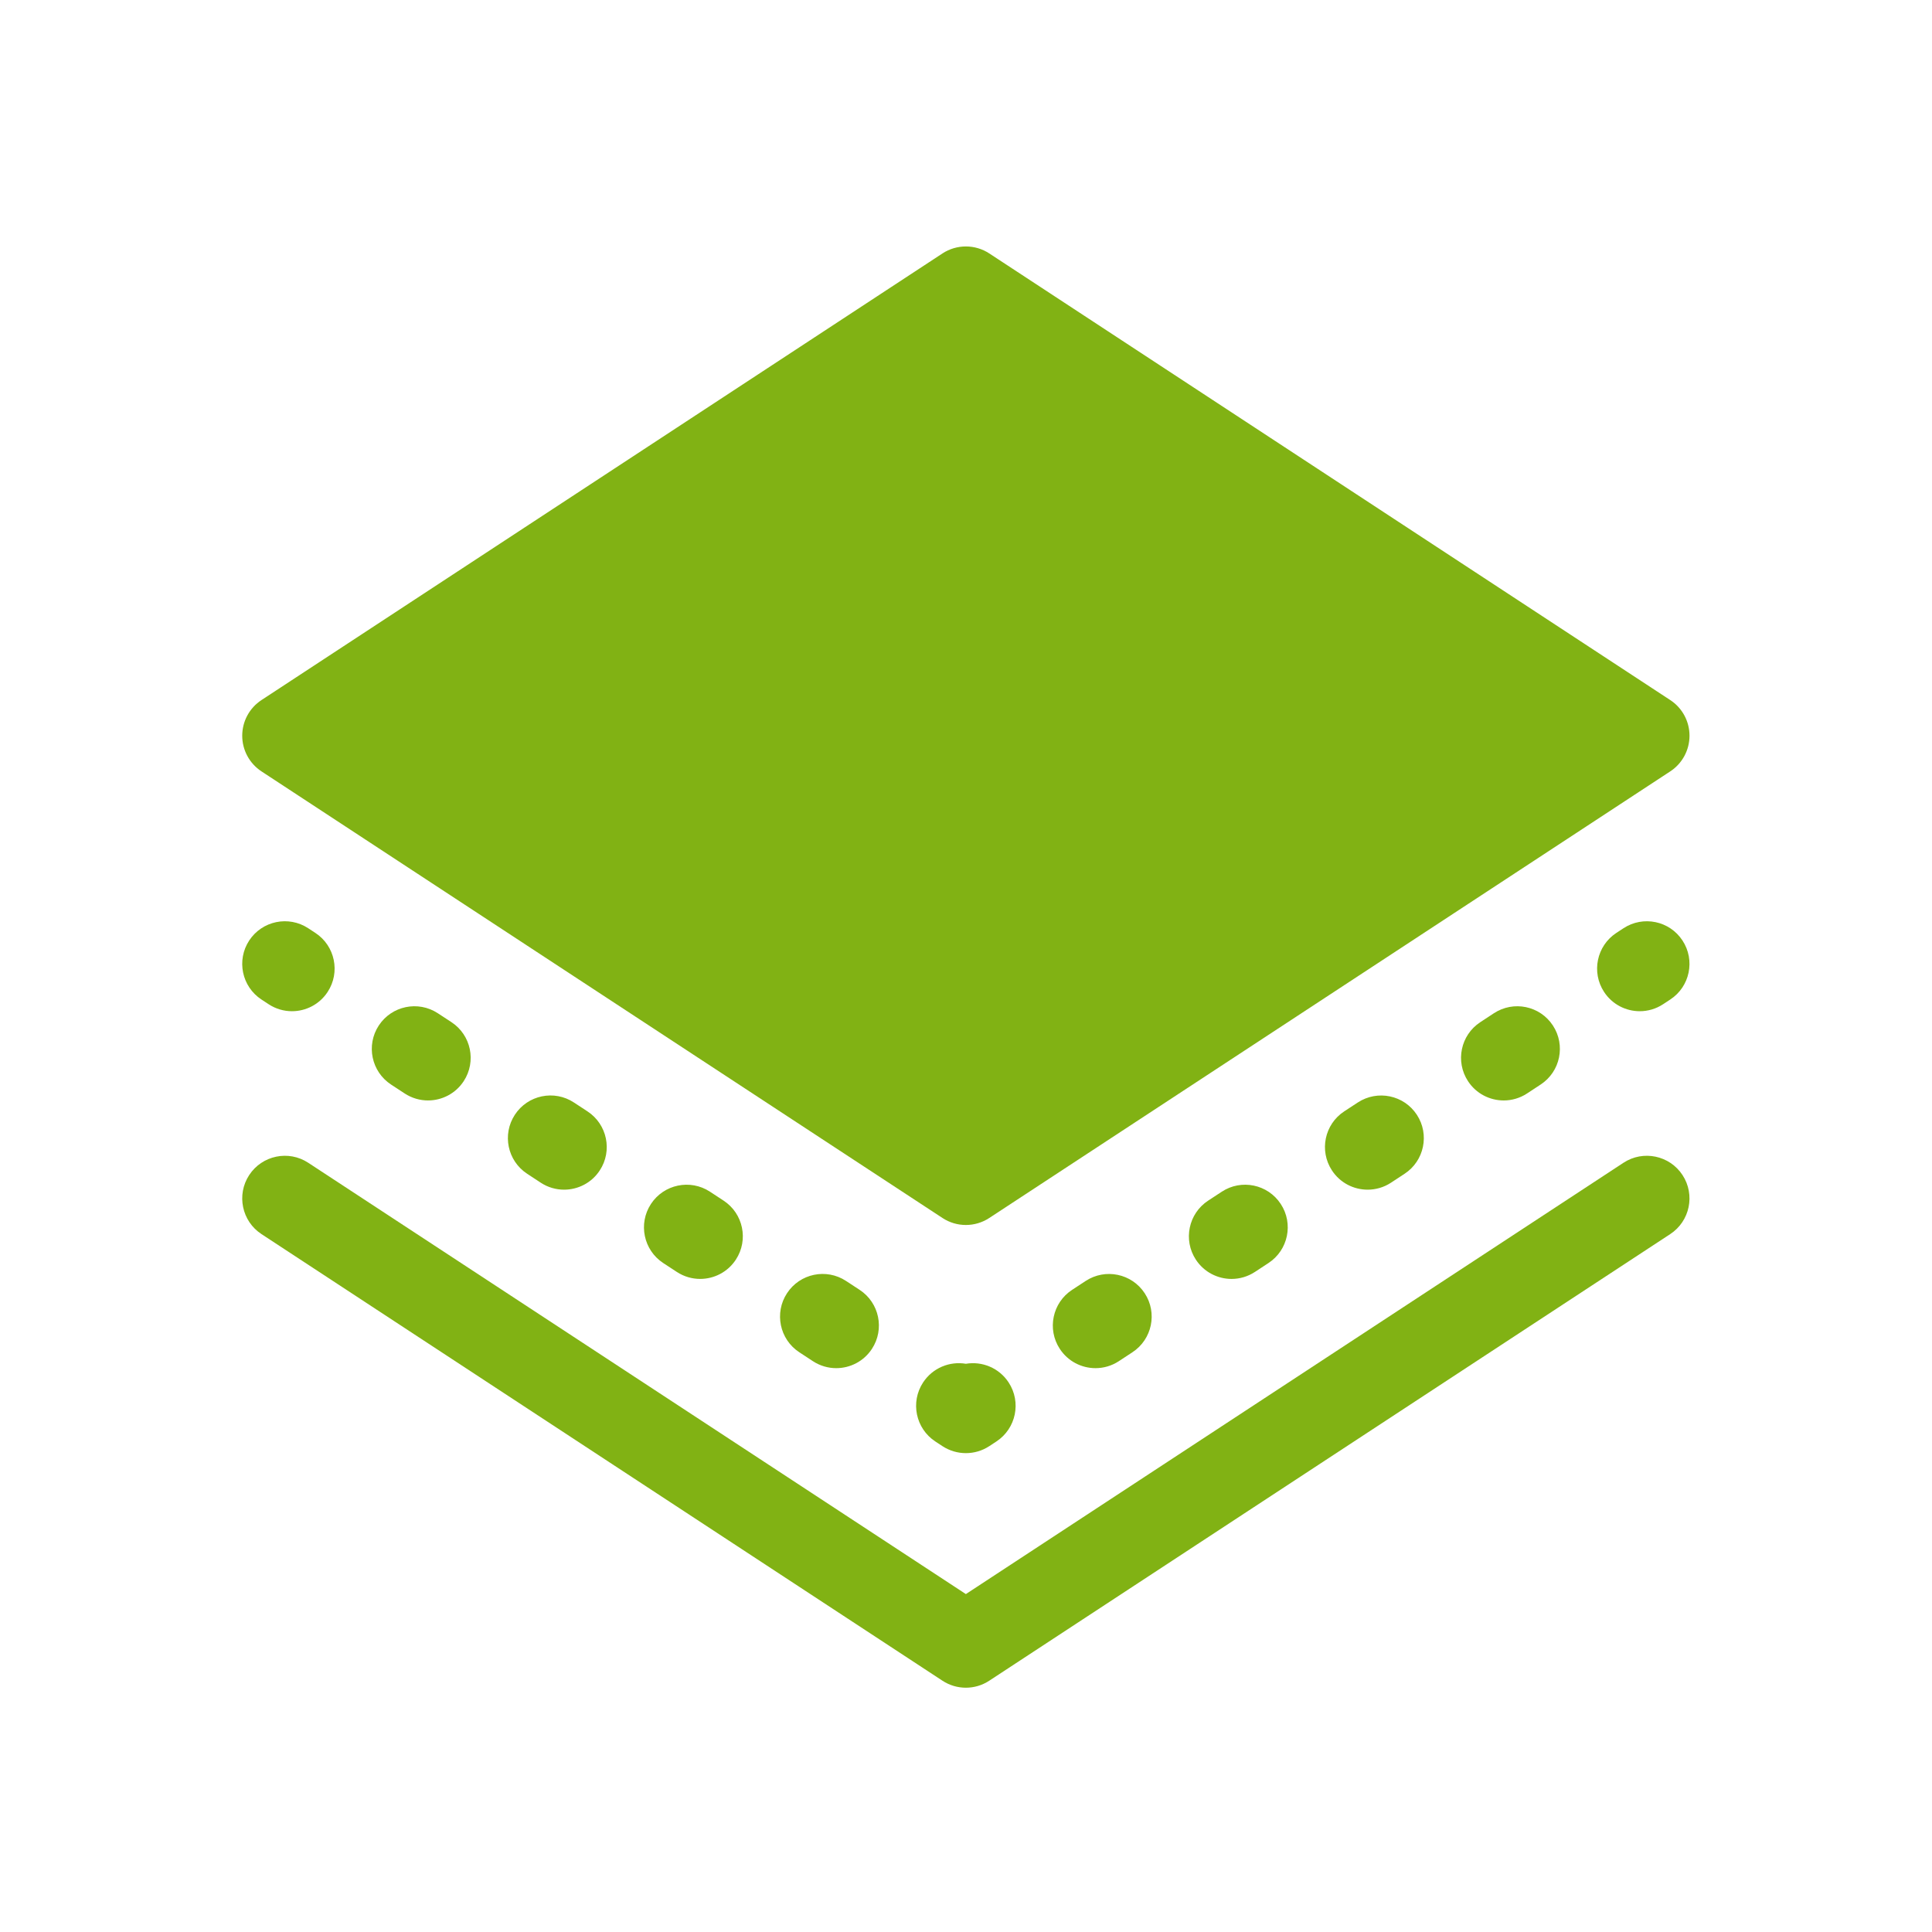 <?xml version="1.0" encoding="UTF-8"?>
<svg xmlns="http://www.w3.org/2000/svg" xmlns:xlink="http://www.w3.org/1999/xlink" width="810pt" height="810pt" viewBox="0 0 810 810" version="1.2">
<defs>
<clipPath id="clip1">
  <path d="M 101 484 L 709 484 L 709 707.625 L 101 707.625 Z M 101 484 "/>
</clipPath>
</defs>
<g id="surface1">
<path style=" stroke:none;fill-rule:nonzero;fill:rgb(50.589%,69.8%,7.84%);fill-opacity:1;" d="M 404.945 495.711 L 119.43 308.457 L 404.945 121.203 L 690.457 308.457 Z M 404.945 495.711 "/>
<path style=" stroke:none;fill-rule:nonzero;fill:rgb(50.589%,69.8%,7.84%);fill-opacity:1;" d="M 404.945 513.582 C 401.535 513.582 398.125 512.609 395.148 510.656 L 109.629 323.406 C 104.59 320.102 101.555 314.48 101.555 308.457 C 101.555 302.426 104.586 296.805 109.629 293.504 L 395.148 106.246 C 401.094 102.352 408.797 102.352 414.746 106.246 L 700.258 293.504 C 705.301 296.805 708.332 302.426 708.332 308.457 C 708.332 314.48 705.301 320.102 700.258 323.406 L 414.746 510.652 C 411.766 512.609 408.359 513.582 404.945 513.582 Z M 152.027 308.457 L 404.945 474.332 L 657.863 308.457 L 404.945 142.574 Z M 152.027 308.457 "/>
<g clip-path="url(#clip1)" clip-rule="nonzero">
<path style=" stroke:none;fill-rule:nonzero;fill:rgb(50.589%,69.8%,7.84%);fill-opacity:1;" d="M 404.945 707.582 C 401.527 707.582 398.125 706.605 395.148 704.66 L 109.629 517.402 C 101.375 511.992 99.07 500.898 104.48 492.645 C 109.895 484.391 120.973 482.078 129.227 487.492 L 404.945 668.328 L 680.656 487.492 C 688.895 482.078 699.992 484.391 705.398 492.645 C 710.809 500.898 708.508 511.984 700.25 517.402 L 414.738 704.652 C 411.766 706.605 408.359 707.582 404.945 707.582 Z M 404.945 707.582 "/>
</g>
<path style=" stroke:none;fill-rule:nonzero;fill:rgb(50.589%,69.8%,7.84%);fill-opacity:1;" d="M 687.484 423.957 C 681.664 423.957 675.961 421.121 672.523 415.891 C 667.109 407.637 669.406 396.551 677.656 391.133 L 680.641 389.176 C 688.898 383.762 699.973 386.047 705.387 394.305 C 710.809 402.559 708.512 413.645 700.262 419.055 L 697.273 421.016 C 694.254 423.004 690.852 423.957 687.484 423.957 Z M 687.484 423.957 "/>
<path style=" stroke:none;fill-rule:nonzero;fill:rgb(50.589%,69.8%,7.84%);fill-opacity:1;" d="M 459.289 573.605 C 453.465 573.605 447.754 570.758 444.324 565.516 C 438.914 557.27 441.227 546.176 449.48 540.777 L 455.184 537.035 C 463.449 531.637 474.523 533.941 479.926 542.203 C 485.336 550.449 483.023 561.543 474.766 566.945 L 469.062 570.691 C 466.043 572.664 462.648 573.605 459.289 573.605 Z M 516.34 536.199 C 510.516 536.199 504.812 533.355 501.379 528.129 C 495.965 519.875 498.266 508.789 506.52 503.375 L 512.223 499.637 C 520.469 494.211 531.551 496.512 536.965 504.777 C 542.379 513.027 540.078 524.109 531.828 529.523 L 526.125 533.266 C 523.105 535.246 519.699 536.199 516.34 536.199 Z M 573.387 498.777 C 567.559 498.777 561.848 495.938 558.418 490.691 C 553.008 482.441 555.316 471.352 563.578 465.941 L 569.277 462.211 C 577.539 456.812 588.621 459.117 594.023 467.375 C 599.43 475.629 597.125 486.715 588.863 492.121 L 583.164 495.859 C 580.145 497.84 576.746 498.777 573.387 498.777 Z M 630.438 461.371 C 624.613 461.371 618.906 458.531 615.477 453.301 C 610.062 445.051 612.363 433.965 620.613 428.555 L 626.312 424.812 C 634.57 419.391 645.652 421.684 651.062 429.953 C 656.473 438.203 654.176 449.285 645.922 454.695 L 640.223 458.441 C 637.203 460.422 633.801 461.371 630.438 461.371 Z M 630.438 461.371 "/>
<path style=" stroke:none;fill-rule:nonzero;fill:rgb(50.589%,69.8%,7.84%);fill-opacity:1;" d="M 404.945 609.234 C 401.523 609.234 398.113 608.258 395.133 606.309 L 392.145 604.348 C 383.895 598.93 381.594 587.848 387.016 579.59 C 391.035 573.473 398.168 570.625 404.945 571.77 C 411.742 570.625 418.855 573.473 422.871 579.59 C 428.285 587.848 425.992 598.93 417.738 604.348 L 414.754 606.309 C 411.773 608.262 408.359 609.234 404.945 609.234 Z M 404.945 609.234 "/>
<path style=" stroke:none;fill-rule:nonzero;fill:rgb(50.589%,69.8%,7.84%);fill-opacity:1;" d="M 350.594 573.605 C 347.234 573.605 343.828 572.656 340.805 570.676 L 335.102 566.934 C 326.848 561.52 324.551 550.434 329.965 542.18 C 335.375 533.918 346.453 531.621 354.711 537.047 L 360.418 540.785 C 368.668 546.195 370.969 557.285 365.555 565.531 C 362.121 570.766 356.414 573.605 350.594 573.605 Z M 293.547 536.191 C 290.188 536.191 286.789 535.246 283.77 533.27 L 278.066 529.535 C 269.809 524.121 267.5 513.043 272.906 504.781 C 278.316 496.527 289.395 494.211 297.652 499.621 L 303.352 503.359 C 311.613 508.766 313.922 519.852 308.512 528.105 C 305.082 533.352 299.367 536.191 293.547 536.191 Z M 236.492 498.777 C 233.133 498.777 229.73 497.832 226.707 495.848 L 221.004 492.102 C 212.75 486.691 210.453 475.609 215.863 467.355 C 221.27 459.094 232.352 456.789 240.613 462.223 L 246.316 465.961 C 254.566 471.371 256.871 482.461 251.453 490.707 C 248.027 495.941 242.316 498.777 236.492 498.777 Z M 179.445 461.367 C 176.09 461.367 172.695 460.422 169.672 458.449 L 163.965 454.711 C 155.707 449.301 153.395 438.227 158.797 429.961 C 164.207 421.707 175.273 419.387 183.543 424.797 L 189.25 428.531 C 197.508 433.941 199.824 445.012 194.414 453.281 C 190.988 458.516 185.277 461.367 179.445 461.367 Z M 179.445 461.367 "/>
<path style=" stroke:none;fill-rule:nonzero;fill:rgb(50.589%,69.8%,7.84%);fill-opacity:1;" d="M 122.398 423.957 C 119.031 423.957 115.629 423.004 112.609 421.016 L 109.621 419.055 C 101.367 413.641 99.07 402.555 104.484 394.301 C 109.906 386.047 120.984 383.758 129.234 389.176 L 132.223 391.133 C 140.477 396.547 142.773 407.637 137.355 415.887 C 133.926 421.121 128.219 423.957 122.398 423.957 Z M 122.398 423.957 "/>
</g>
</svg>
